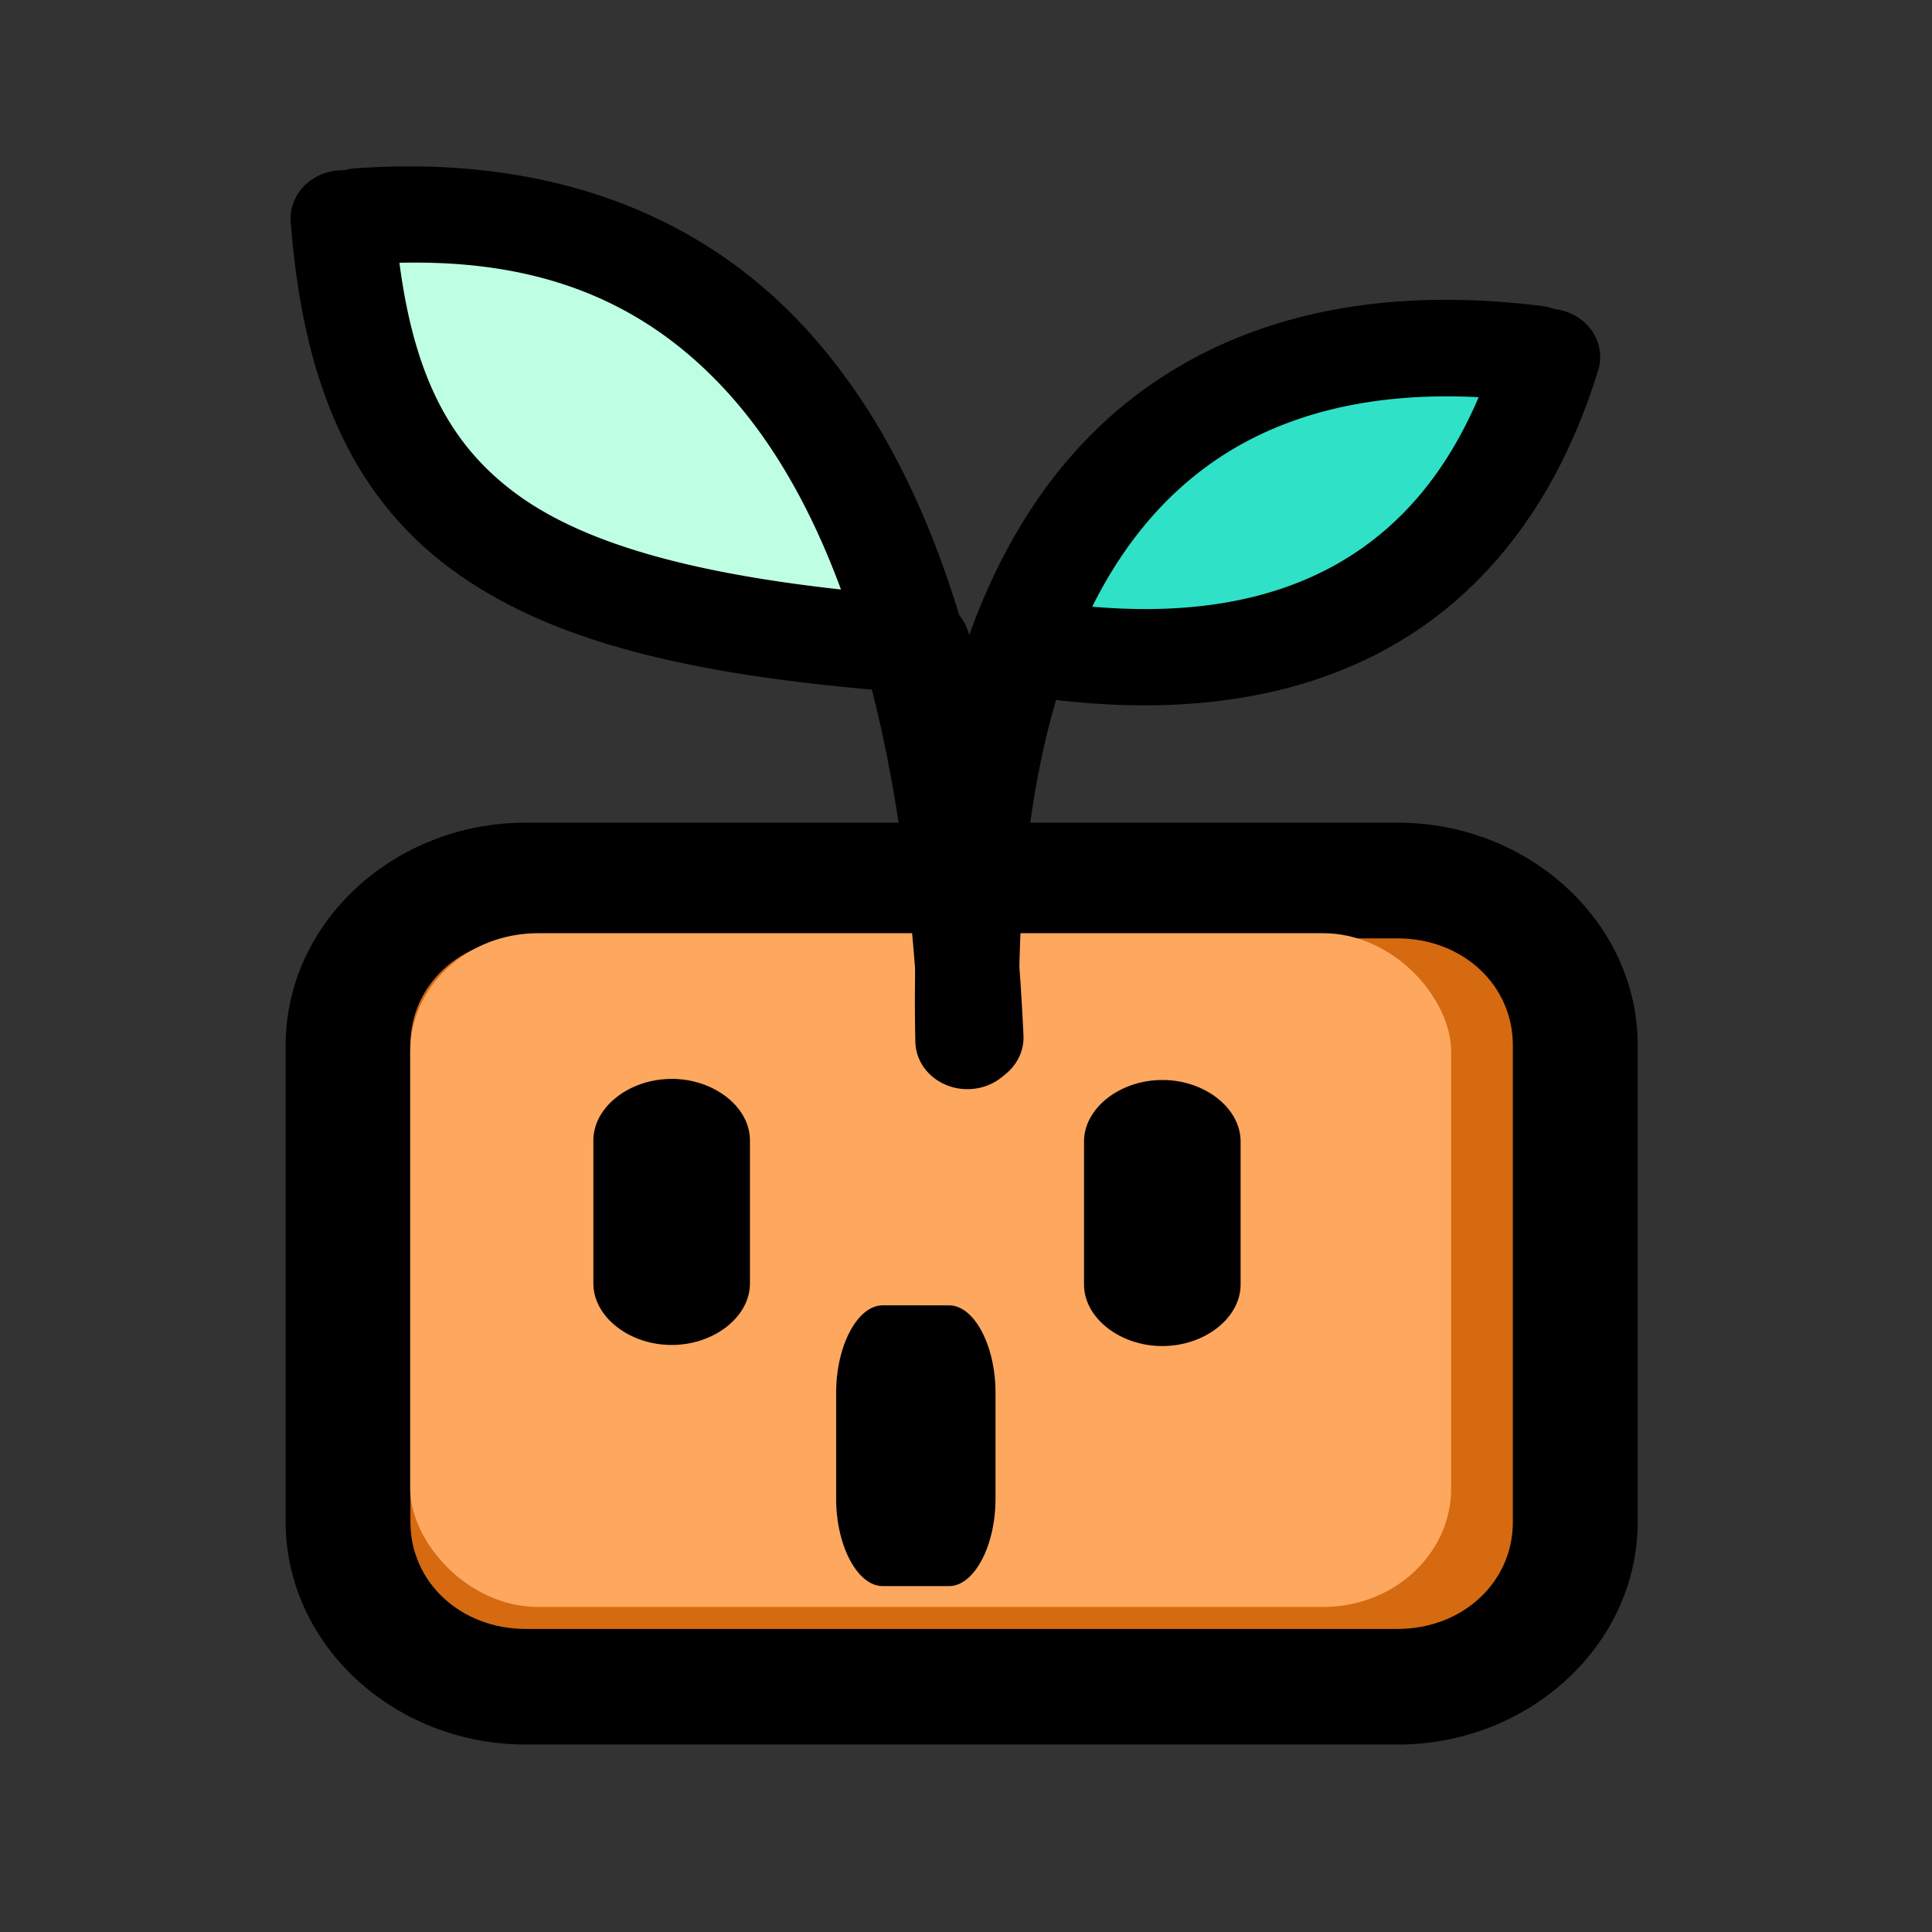 <?xml version="1.0" encoding="UTF-8" standalone="no"?>
<!-- Created with Inkscape (http://www.inkscape.org/) -->

<svg
   width="200mm"
   height="200mm"
   viewBox="0 0 200 200"
   version="1.1"
   id="svg5"
   xml:space="preserve"
   inkscape:version="1.2.2 (732a01da63, 2022-12-09)"
   sodipodi:docname="logo_shocked.svg"
   xmlns:inkscape="http://www.inkscape.org/namespaces/inkscape"
   xmlns:sodipodi="http://sodipodi.sourceforge.net/DTD/sodipodi-0.dtd"
   xmlns="http://www.w3.org/2000/svg"
   xmlns:svg="http://www.w3.org/2000/svg"><rect x="0" y="0" width="200" height="200" fill="#333333" stroke="none"/><sodipodi:namedview
     id="namedview7"
     pagecolor="#ffffff"
     bordercolor="#000000"
     borderopacity="0.25"
     inkscape:showpageshadow="2"
     inkscape:pageopacity="0.0"
     inkscape:pagecheckerboard="0"
     inkscape:deskcolor="#d1d1d1"
     inkscape:document-units="mm"
     showgrid="false"
     inkscape:zoom="0.45254834"
     inkscape:cx="604.35533"
     inkscape:cy="623.13785"
     inkscape:window-width="2560"
     inkscape:window-height="1377"
     inkscape:window-x="-8"
     inkscape:window-y="-8"
     inkscape:window-maximized="1"
     inkscape:current-layer="svg5"
     showguides="false" /><defs
     id="defs2" /><g
     inkscape:label="Warstwa 1"
     inkscape:groupmode="layer"
     id="layer1"><g
       id="g33289-0"
       transform="matrix(3.953,0,0,3.663,-238.259,139.693)"><g
         id="rect9080-9-2-2"><path
           style="color:#000000;fill:#d56a11;stroke-width:3.269;-inkscape-stroke:none"
           d="m 74.039,-13.252 h 22.835 c 2.577,0 4.651,2.074 4.651,4.651 V 4.881 c 0,2.577 -2.074,4.651 -4.651,4.651 H 74.039 c -2.577,0 -4.651,-2.074 -4.651,-4.651 V -8.601 c 0,-2.577 2.074,-4.651 4.651,-4.651 z"
           id="path43460" /><path
           style="color:#000000;fill:#000000;-inkscape-stroke:none"
           d="m 74.039,-14.887 c -3.454,0 -6.285,2.831 -6.285,6.285 V 4.881 c 0,3.454 2.831,6.285 6.285,6.285 h 22.834 c 3.454,0 6.287,-2.831 6.287,-6.285 V -8.602 c 0,-3.454 -2.833,-6.285 -6.287,-6.285 z m 0,3.27 h 22.834 c 1.7,0 3.018,1.316 3.018,3.016 V 4.881 c 0,1.7 -1.318,3.018 -3.018,3.018 H 74.039 c -1.7,0 -3.018,-1.318 -3.018,-3.018 V -8.602 c 0,-1.7 1.318,-3.016 3.018,-3.016 z"
           id="path43462" /></g><path
         id="path18712-6-7-9"
         style="fill:#2fe1c7;fill-opacity:1;stroke-width:2.726;stroke-linecap:round;stroke-linejoin:round"
         d="m 96.553,-21.501 c 0,1.398 -6.944,1.663 -8.82,1.663 -1.877,3e-6 2.964,-4.892 2.964,-6.29 0,-1.398 8.1,-2.169 9.977,-2.169 1.877,2e-6 -4.121,5.398 -4.121,6.796 z"
         sodipodi:nodetypes="sssss" /><rect
         style="fill:#fea75f;fill-opacity:1;stroke:none;stroke-width:2.752;stroke-dasharray:none;stroke-opacity:1"
         id="rect17738-9-8"
         width="27.261"
         height="19.041"
         x="71.014"
         y="-11.763"
         ry="3.35" /><path
         id="path18712-0-5"
         style="fill:#beffe4;fill-opacity:1;stroke-width:2.726;stroke-linecap:round;stroke-linejoin:round"
         d="m 84.262,-20.848 c 0,1.398 -8.607,-1.446 -10.483,-1.446 -1.877,3e-6 -4.555,-7.784 -4.555,-9.182 0,-1.398 6.944,0.868 8.82,0.868 1.877,2e-6 6.218,8.363 6.218,9.76 z"
         sodipodi:nodetypes="sssss" /><path
         style="color:#000000;fill:#000000;stroke-linecap:round;stroke-linejoin:round;-inkscape-stroke:none"
         d="m 69.578,-33.379 a 1.363,1.363 0 0 0 -1.252,1.465 1.363,1.363 0 0 0 1.465,1.254 c 3.757,-0.294 6.985,0.546 9.584,3.672 2.599,3.126 4.571,8.787 4.975,18.232 a 1.363,1.363 0 0 0 1.42,1.305 1.363,1.363 0 0 0 1.305,-1.422 c -0.418,-9.772 -2.415,-16.028 -5.602,-19.859 -3.186,-3.831 -7.561,-4.985 -11.895,-4.646 z"
         id="path9889-3-3-3" /><g
         id="rect15099-3-76-6"
         transform="matrix(1.037,0,0,0.879,-5.819,-1.036)"><path
           style="color:#000000;fill:#000000;stroke-width:2.726;stroke-linecap:round;stroke-linejoin:round;-inkscape-stroke:none"
           d="m 93.087,-6.122 c 0.34,0 0.613,0.274 0.613,0.613 v 4.601 c 0,0.34 -0.274,0.613 -0.613,0.613 -0.34,0 -0.613,-0.274 -0.613,-0.613 V -5.508 c 0,-0.34 0.274,-0.613 0.613,-0.613 z"
           id="path43482" /><path
           style="color:#000000;fill:#000000;stroke-linecap:round;stroke-linejoin:round;-inkscape-stroke:none"
           d="m 93.086,-7.484 c -1.071,0 -1.977,0.905 -1.977,1.977 v 4.6 c 0,1.071 0.905,1.977 1.977,1.977 1.071,0 1.977,-0.905 1.977,-1.977 V -5.508 c 0,-1.071 -0.905,-1.977 -1.977,-1.977 z"
           id="path43484" /></g><g
         id="rect15099-3-76-6-7"
         transform="matrix(1.037,0,0,0.879,-18.668,-1.067)"><path
           style="color:#000000;fill:#000000;stroke-width:2.726;stroke-linecap:round;stroke-linejoin:round;-inkscape-stroke:none"
           d="m 93.087,-6.122 c 0.34,0 0.613,0.274 0.613,0.613 v 4.601 c 0,0.34 -0.274,0.613 -0.613,0.613 -0.34,0 -0.613,-0.274 -0.613,-0.613 V -5.508 c 0,-0.34 0.274,-0.613 0.613,-0.613 z"
           id="path43482-2" /><path
           style="color:#000000;fill:#000000;stroke-linecap:round;stroke-linejoin:round;-inkscape-stroke:none"
           d="m 93.086,-7.484 c -1.071,0 -1.977,0.905 -1.977,1.977 v 4.6 c 0,1.071 0.905,1.977 1.977,1.977 1.071,0 1.977,-0.905 1.977,-1.977 V -5.508 c 0,-1.071 -0.905,-1.977 -1.977,-1.977 z"
           id="path43484-6" /></g><g
         id="rect15099-3-1-2-5"
         transform="matrix(1.056,0,0,2.14,-6.172,-6.134)"><path
           style="color:#000000;fill:#000000;stroke-width:1.932;stroke-linecap:round;stroke-linejoin:round;-inkscape-stroke:none"
           d="m 84.596,2.926 h 1.646 c 0.104,0 0.187,0.083 0.187,0.187 v 1.404 c 0,0.104 -0.083,0.187 -0.187,0.187 H 84.596 c -0.104,0 -0.187,-0.083 -0.187,-0.187 V 3.113 c 0,-0.104 0.083,-0.187 0.187,-0.187 z"
           id="path43488" /><path
           style="color:#000000;fill:#000000;stroke-linecap:round;stroke-linejoin:round;-inkscape-stroke:none"
           d="m 84.811,2.284 c -0.622,0 -1.154,0.53 -1.154,1.152 v 1.404 c 0,0.622 0.532,1.152 1.154,1.152 h 1.646 c 0.622,0 1.152,-0.53 1.152,-1.152 V 3.436 c 0,-0.622 -0.53,-1.152 -1.152,-1.152 z"
           id="path43490" /></g><path
         style="color:#000000;fill:#000000;stroke-linecap:round;stroke-linejoin:round;-inkscape-stroke:none"
         d="m 95.83,-29.494 c -1.83,0.28 -3.79,0.954 -5.588,2.355 -3.595,2.804 -6.21,8.344 -5.998,18.449 a 1.363,1.363 0 0 0 1.393,1.334 1.363,1.363 0 0 0 1.334,-1.391 C 86.769,-18.369 89.184,-22.857 91.92,-24.99 c 2.736,-2.134 6.121,-2.094 8.359,-1.799 a 1.363,1.363 0 0 0 1.531,-1.174 1.363,1.363 0 0 0 -1.174,-1.529 c -1.277,-0.168 -2.977,-0.282 -4.807,-0.002 z"
         id="path18565-4-4" /><path
         style="color:#000000;fill:#000000;stroke-linecap:round;stroke-linejoin:round;-inkscape-stroke:none"
         d="m 101.188,-29.361 a 1.363,1.363 0 0 0 -1.684,0.938 c -0.865,3.045 -2.298,5.067 -4.256,6.248 -1.958,1.181 -4.557,1.579 -7.957,0.965 a 1.363,1.363 0 0 0 -1.584,1.1 1.363,1.363 0 0 0 1.1,1.582 c 3.85,0.696 7.201,0.284 9.848,-1.312 2.647,-1.597 4.472,-4.32 5.471,-7.836 a 1.363,1.363 0 0 0 -0.938,-1.684 z"
         id="path18567-4-8" /><path
         style="color:#000000;fill:#000000;stroke-linecap:round;stroke-linejoin:round;-inkscape-stroke:none"
         d="m 69.15,-33.322 a 1.363,1.363 0 0 0 -1.264,1.455 c 0.31,4.409 1.529,7.707 4.244,9.846 2.715,2.139 6.601,3.033 12.08,3.471 a 1.363,1.363 0 0 0 1.467,-1.25 1.363,1.363 0 0 0 -1.25,-1.467 c -5.273,-0.421 -8.626,-1.333 -10.611,-2.896 -1.985,-1.563 -2.927,-3.863 -3.211,-7.895 a 1.363,1.363 0 0 0 -1.455,-1.264 z"
         id="path18567-3-4-8" /></g></g></svg>
